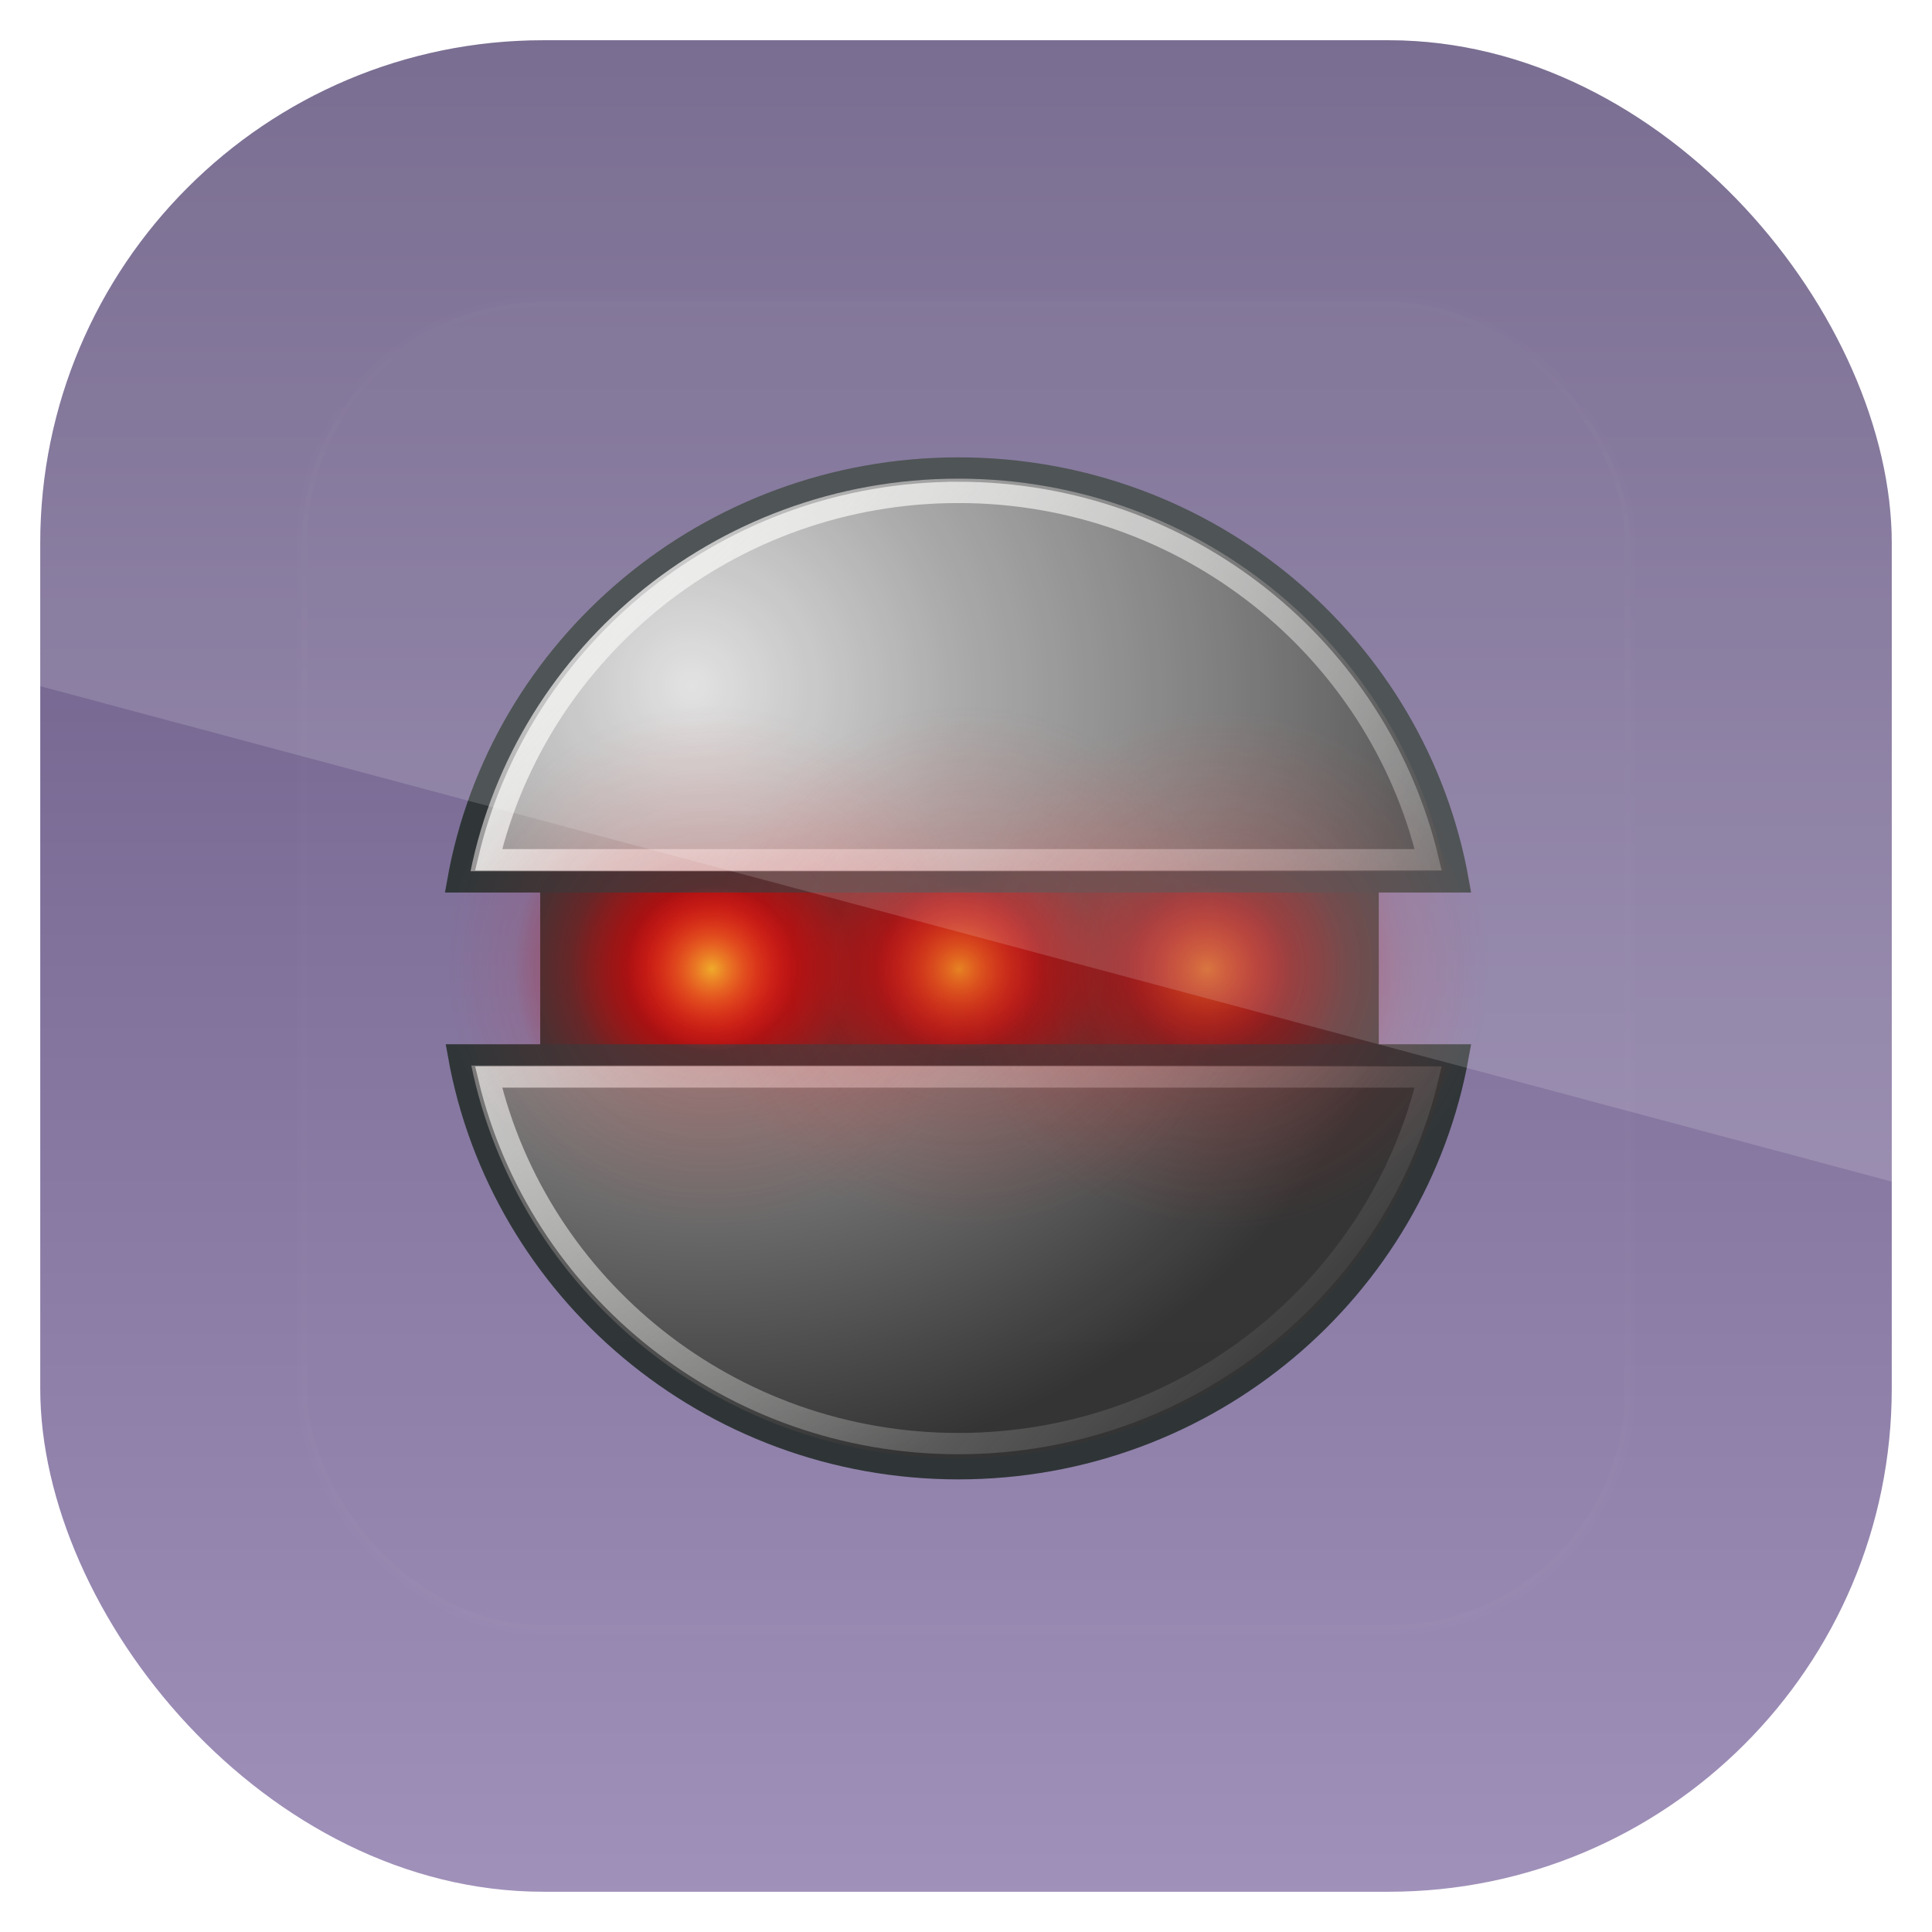 <?xml version="1.0" encoding="UTF-8" standalone="no"?>
<!-- Created with Inkscape (http://www.inkscape.org/) -->

<svg
   xmlns:dc="http://purl.org/dc/elements/1.1/"
   xmlns:cc="http://creativecommons.org/ns#"
   xmlns:rdf="http://www.w3.org/1999/02/22-rdf-syntax-ns#"
   xmlns:svg="http://www.w3.org/2000/svg"
   xmlns="http://www.w3.org/2000/svg"
   xmlns:xlink="http://www.w3.org/1999/xlink"
   xmlns:sodipodi="http://sodipodi.sourceforge.net/DTD/sodipodi-0.dtd"
   xmlns:inkscape="http://www.inkscape.org/namespaces/inkscape"
   width="96"
   height="96"
   id="svg11037"
   version="1.1"
   inkscape:version="0.48.3.1 r9886"
   sodipodi:docname="gnome-robots.svg">
  <defs
     id="defs11039">
    <linearGradient
       y2="1046.1"
       x2="48"
       y1="962.622"
       x1="48"
       gradientTransform="matrix(1.15,0,0,1.15,-7.2,-150.653)"
       gradientUnits="userSpaceOnUse"
       id="linearGradient3886"
       xlink:href="#linearGradient3795"
       inkscape:collect="always" />
    <linearGradient
       id="linearGradient3795">
      <stop
         style="stop-color:#13a6fd;stop-opacity:1;"
         offset="0"
         id="stop3797" />
      <stop
         style="stop-color:#2975b6;stop-opacity:1;"
         offset="1"
         id="stop3799" />
    </linearGradient>
    <linearGradient
       y2="1046.1"
       x2="48"
       y1="962.622"
       x1="48"
       gradientTransform="matrix(1.15,0,0,1.15,-7.2,-150.653)"
       gradientUnits="userSpaceOnUse"
       id="linearGradient11642"
       xlink:href="#linearGradient5979"
       inkscape:collect="always" />
    <linearGradient
       inkscape:collect="always"
       xlink:href="#linearGradient5979"
       id="linearGradient3158"
       gradientUnits="userSpaceOnUse"
       gradientTransform="translate(0,-956.36)"
       x1="48"
       y1="1052.4"
       x2="48"
       y2="902.36" />
    <linearGradient
       id="linearGradient5979"
       y2="902.36"
       gradientUnits="userSpaceOnUse"
       x2="48"
       gradientTransform="translate(0,-7.8516e-6)"
       y1="1052.4"
       x1="48">
      <stop
         id="stop4086"
         style="stop-color:#61537d"
         offset="0" />
      <stop
         id="stop4088"
         style="stop-color:#a192bb"
         offset="1" />
    </linearGradient>
    <linearGradient
       y2="902.36"
       x2="48"
       y1="1052.4"
       x1="48"
       gradientTransform="translate(-98.003,23.506)"
       gradientUnits="userSpaceOnUse"
       id="linearGradient3207"
       xlink:href="#linearGradient5979"
       inkscape:collect="always" />
    <radialGradient
       inkscape:collect="always"
       xlink:href="#linearGradient8687"
       id="radialGradient3105"
       gradientUnits="userSpaceOnUse"
       gradientTransform="matrix(1.843,0,0,1.815,13.624,1.369)"
       cx="18.685"
       cy="25.668"
       r="5.05" />
    <linearGradient
       id="linearGradient8687">
      <stop
         id="stop8689"
         style="stop-color:#a40000"
         offset="0" />
      <stop
         id="stop8691"
         style="stop-color:#a40000;stop-opacity:0"
         offset="1" />
    </linearGradient>
    <radialGradient
       inkscape:collect="always"
       xlink:href="#linearGradient9586-1"
       id="radialGradient3107"
       gradientUnits="userSpaceOnUse"
       gradientTransform="matrix(1.316,0,0,1.296,23.461,14.754)"
       cx="18.685"
       cy="25.668"
       r="5.05" />
    <linearGradient
       id="linearGradient9586-1">
      <stop
         id="stop9588"
         style="stop-color:#c00"
         offset="0" />
      <stop
         id="stop9590"
         style="stop-color:#c00;stop-opacity:0"
         offset="1" />
    </linearGradient>
    <radialGradient
       inkscape:collect="always"
       xlink:href="#linearGradient8687"
       id="radialGradient3109"
       gradientUnits="userSpaceOnUse"
       gradientTransform="matrix(1.843,0,0,1.815,1.992,1.369)"
       cx="18.685"
       cy="25.668"
       r="5.05" />
    <linearGradient
       id="linearGradient3228">
      <stop
         id="stop3230"
         style="stop-color:#a40000"
         offset="0" />
      <stop
         id="stop3232"
         style="stop-color:#a40000;stop-opacity:0"
         offset="1" />
    </linearGradient>
    <radialGradient
       inkscape:collect="always"
       xlink:href="#linearGradient9586-1"
       id="radialGradient3111"
       gradientUnits="userSpaceOnUse"
       gradientTransform="matrix(1.316,0,0,1.296,11.83,14.754)"
       cx="18.685"
       cy="25.668"
       r="5.05" />
    <linearGradient
       id="linearGradient3235">
      <stop
         id="stop3237"
         style="stop-color:#c00"
         offset="0" />
      <stop
         id="stop3239"
         style="stop-color:#c00;stop-opacity:0"
         offset="1" />
    </linearGradient>
    <radialGradient
       inkscape:collect="always"
       xlink:href="#linearGradient8687"
       id="radialGradient3113"
       gradientUnits="userSpaceOnUse"
       gradientTransform="matrix(1.843,0,0,1.815,25.256,1.369)"
       cx="18.685"
       cy="25.668"
       r="5.05" />
    <linearGradient
       id="linearGradient3242">
      <stop
         id="stop3244"
         style="stop-color:#a40000"
         offset="0" />
      <stop
         id="stop3246"
         style="stop-color:#a40000;stop-opacity:0"
         offset="1" />
    </linearGradient>
    <radialGradient
       inkscape:collect="always"
       xlink:href="#linearGradient9586-1"
       id="radialGradient3115"
       gradientUnits="userSpaceOnUse"
       gradientTransform="matrix(1.316,0,0,1.296,35.093,14.754)"
       cx="18.685"
       cy="25.668"
       r="5.05" />
    <linearGradient
       id="linearGradient3249">
      <stop
         id="stop3251"
         style="stop-color:#c00"
         offset="0" />
      <stop
         id="stop3253"
         style="stop-color:#c00;stop-opacity:0"
         offset="1" />
    </linearGradient>
    <radialGradient
       inkscape:collect="always"
       xlink:href="#radialGradient3145"
       id="radialGradient3117"
       gradientUnits="userSpaceOnUse"
       gradientTransform="matrix(-5.5599e-8,1.774,-1.738,-0.035,57.152,11.751)"
       cx="13.199"
       cy="12.464"
       r="21.009" />
    <radialGradient
       id="radialGradient3145"
       gradientUnits="userSpaceOnUse"
       cy="12.464"
       cx="13.199"
       gradientTransform="matrix(-5.5599e-8,1.774,-1.738,-0.035,57.152,11.751)"
       r="21.009">
      <stop
         id="stop3979-1"
         style="stop-color:#ddd"
         offset="0" />
      <stop
         id="stop3981-0"
         style="stop-color:#9a9a9a"
         offset=".349" />
      <stop
         id="stop3987"
         style="stop-color:#696969"
         offset=".674" />
      <stop
         id="stop3983"
         style="stop-color:#333"
         offset="1" />
    </radialGradient>
    <linearGradient
       inkscape:collect="always"
       xlink:href="#linearGradient3142"
       id="linearGradient3119"
       gradientUnits="userSpaceOnUse"
       gradientTransform="matrix(1.163,0,0,1.145,20.138,20.455)"
       x1="5.693"
       y1="5.458"
       x2="40.503"
       y2="40.081" />
    <linearGradient
       id="linearGradient3142"
       y2="40.081"
       gradientUnits="userSpaceOnUse"
       x2="40.503"
       gradientTransform="matrix(1.163,0,0,1.145,20.138,20.455)"
       y1="5.458"
       x1="5.693">
      <stop
         id="stop4002"
         style="stop-color:#eeeeec"
         offset="0" />
      <stop
         id="stop4004"
         style="stop-color:#eeeeec;stop-opacity:0"
         offset="1" />
    </linearGradient>
    <radialGradient
       inkscape:collect="always"
       xlink:href="#linearGradient4055"
       id="radialGradient3121"
       gradientUnits="userSpaceOnUse"
       gradientTransform="matrix(2.491,0,0,2.453,-10.114,-14.931)"
       cx="18.685"
       cy="25.668"
       r="5.05" />
    <linearGradient
       id="linearGradient4055">
      <stop
         id="stop4057"
         style="stop-color:#ed1414"
         offset="0" />
      <stop
         id="stop4059"
         style="stop-color:#ef2929;stop-opacity:0"
         offset="1" />
    </linearGradient>
    <radialGradient
       inkscape:collect="always"
       xlink:href="#linearGradient4055"
       id="radialGradient3123"
       gradientUnits="userSpaceOnUse"
       gradientTransform="matrix(2.491,0,0,2.453,1.886,-14.931)"
       cx="18.685"
       cy="25.668"
       r="5.05" />
    <linearGradient
       id="linearGradient3270">
      <stop
         id="stop3272"
         style="stop-color:#ed1414"
         offset="0" />
      <stop
         id="stop3274"
         style="stop-color:#ef2929;stop-opacity:0"
         offset="1" />
    </linearGradient>
    <radialGradient
       inkscape:collect="always"
       xlink:href="#linearGradient4055"
       id="radialGradient3125"
       gradientUnits="userSpaceOnUse"
       gradientTransform="matrix(2.491,0,0,2.453,13.886,-14.931)"
       cx="18.685"
       cy="25.668"
       r="5.05" />
    <linearGradient
       id="linearGradient3277">
      <stop
         id="stop3279"
         style="stop-color:#ed1414"
         offset="0" />
      <stop
         id="stop3281"
         style="stop-color:#ef2929;stop-opacity:0"
         offset="1" />
    </linearGradient>
    <radialGradient
       inkscape:collect="always"
       xlink:href="#linearGradient9598"
       id="radialGradient3128"
       gradientUnits="userSpaceOnUse"
       gradientTransform="matrix(0.79,0,0,0.778,33.299,28.061)"
       cx="18.685"
       cy="25.668"
       r="5.05" />
    <linearGradient
       id="linearGradient9598">
      <stop
         id="stop9600"
         style="stop-color:#efaa29"
         offset="0" />
      <stop
         id="stop9602"
         style="stop-color:#ef2929;stop-opacity:0"
         offset="1" />
    </linearGradient>
    <radialGradient
       inkscape:collect="always"
       xlink:href="#linearGradient9598"
       id="radialGradient3131"
       gradientUnits="userSpaceOnUse"
       gradientTransform="matrix(0.79,0,0,0.778,21.667,28.061)"
       cx="18.685"
       cy="25.668"
       r="5.05" />
    <linearGradient
       id="linearGradient3288">
      <stop
         id="stop3290"
         style="stop-color:#efaa29"
         offset="0" />
      <stop
         id="stop3292"
         style="stop-color:#ef2929;stop-opacity:0"
         offset="1" />
    </linearGradient>
    <radialGradient
       inkscape:collect="always"
       xlink:href="#linearGradient9598"
       id="radialGradient3134"
       gradientUnits="userSpaceOnUse"
       gradientTransform="matrix(0.79,0,0,0.778,44.931,28.061)"
       cx="18.685"
       cy="25.668"
       r="5.05" />
    <linearGradient
       id="linearGradient3295">
      <stop
         id="stop3297"
         style="stop-color:#efaa29"
         offset="0" />
      <stop
         id="stop3299"
         style="stop-color:#ef2929;stop-opacity:0"
         offset="1" />
    </linearGradient>
    <linearGradient
       inkscape:collect="always"
       xlink:href="#linearGradient3317"
       id="linearGradient3136"
       gradientUnits="userSpaceOnUse"
       x1="48"
       y1="20.221"
       x2="48"
       y2="138.66" />
    <linearGradient
       id="linearGradient3317"
       y2="138.66"
       gradientUnits="userSpaceOnUse"
       y1="20.221"
       x2="48"
       x1="48">
      <stop
         id="stop3739-38"
         style="stop-color:#fff"
         offset="0" />
      <stop
         id="stop3741-33"
         style="stop-color:#fff;stop-opacity:0"
         offset="1" />
    </linearGradient>
    <clipPath
       id="clipPath3613-38">
      <rect
         id="rect3615-04"
         style="fill:#ffffff"
         rx="6"
         ry="6"
         height="84"
         width="84"
         y="6"
         x="6" />
    </clipPath>
    <filter
       id="filter3794-76"
       width="1.384"
       y="-0.192"
       x="-0.192"
       height="1.384"
       color-interpolation-filters="sRGB">
      <feGaussianBlur
         id="feGaussianBlur3796-8"
         stdDeviation="5.28" />
    </filter>
    <clipPath
       clipPathUnits="userSpaceOnUse"
       id="clipPath3009">
      <path
         id="path3011"
         d="m -2,956.362 -96,0 0,33.562 96,25.687 0,-59.25 z"
         style="opacity:0.15;fill:#ffffff;fill-opacity:1;stroke:none"
         inkscape:connector-curvature="0" />
    </clipPath>
  </defs>
  <sodipodi:namedview
     id="base"
     pagecolor="#ffffff"
     bordercolor="#666666"
     borderopacity="1.0"
     inkscape:pageopacity="0.0"
     inkscape:pageshadow="2"
     inkscape:zoom="3.959798"
     inkscape:cx="33.538031"
     inkscape:cy="59.964634"
     inkscape:document-units="px"
     inkscape:current-layer="layer1"
     showgrid="false"
     inkscape:window-width="1280"
     inkscape:window-height="750"
     inkscape:window-x="0"
     inkscape:window-y="22"
     inkscape:window-maximized="1"
     showguides="true"
     inkscape:guide-bbox="true">
    <sodipodi:guide
       orientation="0,1"
       position="-24.749,0"
       id="guide11064" />
    <sodipodi:guide
       orientation="0,1"
       position="-23.234,96"
       id="guide11066" />
    <sodipodi:guide
       orientation="1,0"
       position="0,54.801"
       id="guide11068" />
    <sodipodi:guide
       orientation="1,0"
       position="96,51.013"
       id="guide11070" />
    <sodipodi:guide
       orientation="0,1"
       position="-18.94,48"
       id="guide11072" />
    <sodipodi:guide
       orientation="1,0"
       position="48,79.297"
       id="guide11074" />
    <sodipodi:guide
       orientation="1,0"
       position="2,75.509"
       id="guide11076" />
    <sodipodi:guide
       orientation="0,1"
       position="-77.277,2"
       id="guide11078" />
    <sodipodi:guide
       orientation="1,0"
       position="94,77.782"
       id="guide11080" />
    <sodipodi:guide
       orientation="0,1"
       position="-65.912,94"
       id="guide11082" />
  </sodipodi:namedview>
  <g
     inkscape:label="Layer 1"
     inkscape:groupmode="layer"
     id="layer1"
     transform="translate(0,-956.362)">
    <rect
       x="2"
       y="958.362"
       width="92"
       height="92"
       style="fill:url(#linearGradient11642);fill-opacity:1.0"
       id="rect3867"
       rx="25"
       ry="25" />
    <g
       id="g9718"
       transform="translate(-182.19,-40.404)">
      <g
         id="g3170"
         transform="matrix(1.058,0,0,1.058,179.01,994.1)">
        <path
           id="rect4902"
           style="fill:#2e3436;stroke:#2e3436"
           d="M 28.877,41.594 H 67.26 V 55.085 H 28.877 V 41.594 z"
           inkscape:connector-curvature="0" />
        <path
           id="path4962"
           style="opacity:0.75;fill:url(#radialGradient3105)"
           d="m 57.36,47.946 c 0,5.061 -4.166,9.164 -9.306,9.164 -5.139,0 -9.306,-4.103 -9.306,-9.164 0,-5.061 4.166,-9.164 9.306,-9.164 5.139,0 9.306,4.103 9.306,9.164 z"
           inkscape:connector-curvature="0" />
        <path
           id="path4964"
           style="opacity:0.75;fill:url(#radialGradient3107)"
           d="m 54.701,48.023 c 0,3.615 -2.976,6.545 -6.647,6.545 -3.671,0 -6.647,-2.93 -6.647,-6.545 0,-3.615 2.976,-6.545 6.647,-6.545 3.671,0 6.647,2.93 6.647,6.545 z"
           inkscape:connector-curvature="0" />
        <path
           id="path4905"
           style="fill:url(#radialGradient3109)"
           d="m 45.728,47.946 c 0,5.061 -4.166,9.164 -9.306,9.164 -5.139,0 -9.306,-4.103 -9.306,-9.164 0,-5.061 4.166,-9.164 9.306,-9.164 5.139,0 9.306,4.103 9.306,9.164 z"
           inkscape:connector-curvature="0" />
        <path
           id="path4907"
           style="fill:url(#radialGradient3111)"
           d="m 43.069,48.023 c 0,3.615 -2.976,6.545 -6.647,6.545 -3.671,0 -6.647,-2.93 -6.647,-6.545 0,-3.615 2.976,-6.545 6.647,-6.545 3.671,0 6.647,2.93 6.647,6.545 z"
           inkscape:connector-curvature="0" />
        <path
           id="path1382"
           style="opacity:0.5;fill:url(#radialGradient3113)"
           d="m 68.992,47.946 c 0,5.061 -4.166,9.164 -9.306,9.164 -5.139,0 -9.306,-4.103 -9.306,-9.164 0,-5.061 4.166,-9.164 9.306,-9.164 5.139,0 9.306,4.103 9.306,9.164 z"
           inkscape:connector-curvature="0" />
        <path
           id="path1384"
           style="opacity:0.5;fill:url(#radialGradient3115)"
           d="m 66.333,48.023 c 0,3.615 -2.976,6.545 -6.647,6.545 -3.671,0 -6.647,-2.93 -6.647,-6.545 0,-3.615 2.976,-6.545 6.647,-6.545 3.671,0 6.647,2.93 6.647,6.545 z"
           inkscape:connector-curvature="0" />
        <path
           id="path2216"
           style="fill:url(#radialGradient3117);fill-rule:evenodd;stroke:#2e3436;stroke-width:1px"
           d="M 48.018,24.5 C 36.25,24.5 26.449,32.895 24.5,43.937 h 47 C 69.55,32.896 59.785,24.5 48.018,24.5 z M 24.536,52.063 C 26.502,63.085 36.265,71.5 48.018,71.5 59.773,71.5 69.535,63.087 71.5,52.063 H 24.536 z"
           inkscape:connector-curvature="0" />
        <path
           id="path3113"
           style="fill:none;stroke:url(#linearGradient3119);stroke-width:1px"
           d="m 48.018,25.645 c -10.731,0 -19.716,7.388 -22.064,17.254 H 70.082 C 67.734,33.033 58.749,25.645 48.018,25.645 z M 25.954,53.101 c 2.349,9.866 11.333,17.218 22.064,17.218 10.731,0 19.716,-7.352 22.064,-17.218 H 25.954 z"
           inkscape:connector-curvature="0" />
        <path
           id="path4053"
           style="opacity:0.3;fill:url(#radialGradient3121)"
           d="m 49,48.023 c 0,6.84 -5.631,12.386 -12.577,12.386 -6.946,0 -12.577,-5.545 -12.577,-12.386 0,-6.84 5.631,-12.386 12.577,-12.386 6.946,0 12.577,5.545 12.577,12.386 z"
           inkscape:connector-curvature="0" />
        <path
           id="path4063"
           style="opacity:0.3;fill:url(#radialGradient3123)"
           d="m 61,48.023 c 0,6.84 -5.631,12.386 -12.577,12.386 -6.946,0 -12.577,-5.545 -12.577,-12.386 0,-6.84 5.631,-12.386 12.577,-12.386 6.946,0 12.577,5.545 12.577,12.386 z"
           inkscape:connector-curvature="0" />
        <path
           id="path4067"
           style="opacity:0.3;fill:url(#radialGradient3125)"
           d="m 73,48.023 c 0,6.84 -5.631,12.386 -12.577,12.386 -6.946,0 -12.577,-5.545 -12.577,-12.386 0,-6.84 5.631,-12.386 12.577,-12.386 6.946,0 12.577,5.545 12.577,12.386 z"
           inkscape:connector-curvature="0" />
        <path
           id="path4966"
           style="opacity:0.75;fill:url(#radialGradient3128)"
           d="m 52.043,48.023 c 0,2.169 -1.786,3.927 -3.988,3.927 -2.203,0 -3.988,-1.758 -3.988,-3.927 0,-2.169 1.786,-3.927 3.988,-3.927 2.203,0 3.988,1.758 3.988,3.927 z"
           inkscape:connector-curvature="0" />
        <path
           id="path4909"
           style="fill:url(#radialGradient3131)"
           d="m 40.411,48.023 c 0,2.169 -1.786,3.927 -3.988,3.927 -2.203,0 -3.988,-1.758 -3.988,-3.927 0,-2.169 1.786,-3.927 3.988,-3.927 2.203,0 3.988,1.758 3.988,3.927 z"
           inkscape:connector-curvature="0" />
        <path
           id="path1386"
           style="opacity:0.5;fill:url(#radialGradient3134)"
           d="m 63.674,48.023 c 0,2.169 -1.786,3.927 -3.988,3.927 -2.203,0 -3.988,-1.758 -3.988,-3.927 0,-2.169 1.786,-3.927 3.988,-3.927 2.203,0 3.988,1.758 3.988,3.927 z"
           inkscape:connector-curvature="0" />
      </g>
      <g
         id="layer5"
         transform="translate(182.19,996.77)">
        <rect
           id="rect3171"
           style="opacity:0.1;fill:url(#linearGradient3136);stroke:#ffffff;stroke-width:0.5;stroke-linecap:round;filter:url(#filter3794-76)"
           clip-path="url(#clipPath3613-38)"
           rx="12"
           ry="12"
           height="66"
           width="66"
           y="15"
           x="15" />
      </g>
    </g>
    <rect
       ry="25"
       rx="25"
       id="rect3003"
       style="opacity:0.15;fill:#ffffff;fill-opacity:1"
       height="92"
       width="92"
       y="958.362"
       x="-96"
       clip-path="url(#clipPath3009)"
       transform="translate(98,3.8281269e-7)" />
  </g>
</svg>
